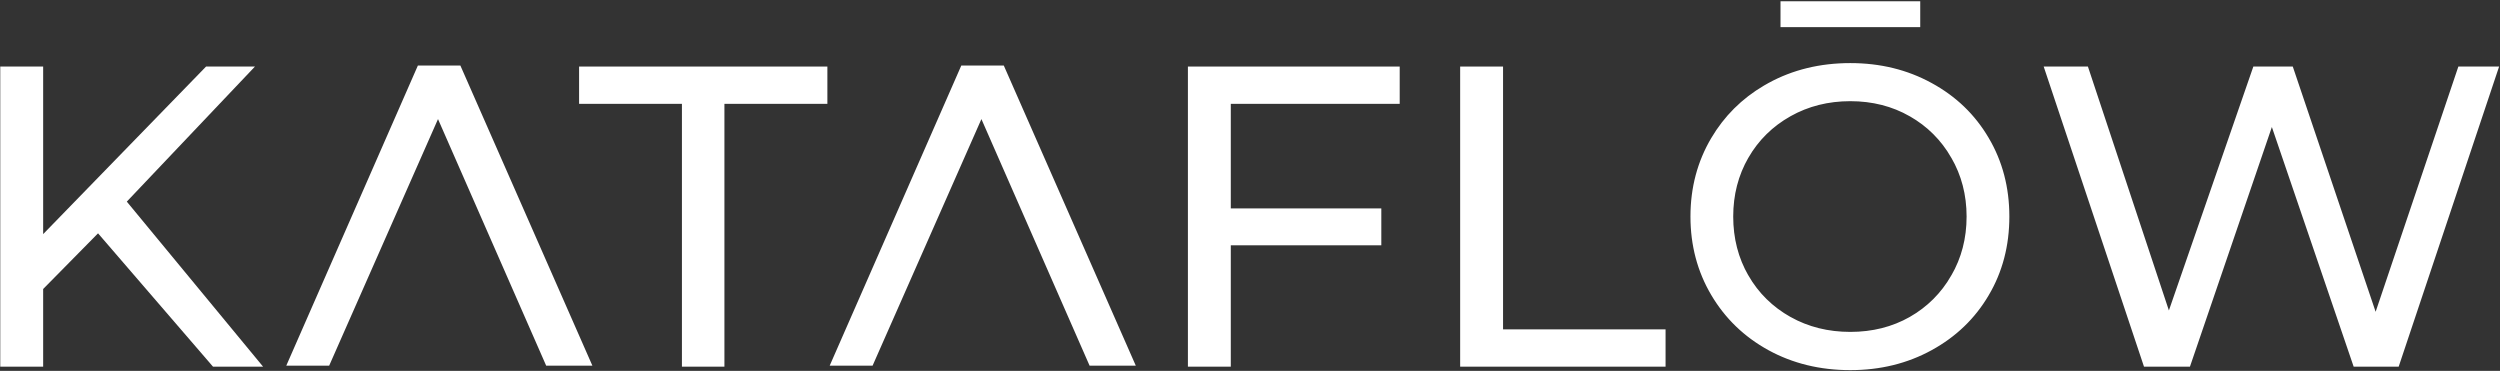 <svg width="391" height="58" viewBox="0 0 391 58" fill="none" xmlns="http://www.w3.org/2000/svg">
<rect x="0" y="0" width="391" height="58" fill="#333333" stroke="none"/>
<g id="Group 1">
<path id="Vector" d="M6.25 10.908V37.848L7.108 36.965L32.44 10.908H38.712L19.47 31.189L19.166 31.51L19.448 31.852L40.085 56.846H33.542L15.712 36.165L15.358 35.754L14.977 36.141L6.394 44.849L6.25 44.995V56.846H0.542V10.908H6.25Z" fill="white" stroke="white"/>
<path id="Vector_2" d="M128.903 10.908V15.741H112.799V56.846H107.153V15.741H91.07V10.908H128.903Z" fill="white" stroke="white"/>
<path id="Vector_3" d="M218.413 10.908V15.741H191.996V33.096H215.538V37.866H191.996V56.846H186.288V10.908H218.413Z" fill="white" stroke="white"/>
<path id="Vector_4" d="M234.577 10.908V52.013H259.994V56.846H228.869V10.908H234.577Z" fill="white" stroke="white"/>
<path id="Vector_5" d="M289.388 10.367C294.004 10.367 298.165 11.39 301.876 13.429L301.878 13.43C305.603 15.461 308.509 18.257 310.603 21.828L310.604 21.829C312.706 25.387 313.763 29.397 313.763 33.867C313.763 38.358 312.705 42.373 310.604 45.925L310.603 45.925C308.509 49.486 305.602 52.283 301.877 54.324H301.876C298.164 56.363 294.004 57.388 289.388 57.388C284.724 57.388 280.537 56.363 276.816 54.324H276.817C273.102 52.283 270.189 49.472 268.069 45.883C265.95 42.299 264.888 38.298 264.888 33.867C264.888 29.44 265.95 25.435 268.069 21.85C270.056 18.487 272.74 15.814 276.128 13.82L276.816 13.43C280.537 11.391 284.724 10.367 289.388 10.367ZM289.388 15.325C285.861 15.325 282.661 16.13 279.789 17.743L279.788 17.744C276.92 19.36 274.657 21.579 273.018 24.408L273.017 24.409C271.387 27.24 270.575 30.4 270.575 33.867C270.575 37.354 271.387 40.514 273.017 43.346L273.018 43.346C274.657 46.175 276.92 48.399 279.789 50.011L279.79 50.011C282.662 51.614 285.862 52.408 289.388 52.408C292.909 52.408 296.094 51.614 298.926 50.011L298.927 50.01C301.754 48.398 303.984 46.172 305.611 43.346L305.612 43.346C307.253 40.516 308.075 37.355 308.075 33.867C308.075 30.399 307.253 27.239 305.612 24.408H305.611C303.984 21.581 301.754 19.361 298.928 17.745H298.927C296.095 16.131 292.91 15.325 289.388 15.325ZM299.825 0.7V3.742H278.971V0.7H299.825Z" fill="white" stroke="white"/>
<path id="Vector_6" d="M326.189 10.908L338.74 48.712L339.205 50.11L339.688 48.718L352.779 10.908H358.232L371.075 48.923L371.549 50.325L372.023 48.922L384.846 10.908H390.166L374.793 56.846H368.469L355.793 19.705L355.319 18.319L354.847 19.705L342.15 56.846H335.68L320.326 10.908H326.189Z" fill="white" stroke="white"/>
<path id="Vector_7" d="M156.667 10.75L176.872 56.688H170.737L153.951 18.424L153.494 17.384L153.035 18.423L136.147 56.688H130.53L150.674 10.75H156.667Z" fill="white" stroke="white"/>
<path id="Vector_8" d="M71.677 10.75L91.882 56.688H85.747L68.962 18.424L68.504 17.384L68.046 18.423L51.157 56.688H45.54L65.684 10.75H71.677Z" fill="white" stroke="white"/>
</g>
</svg>
